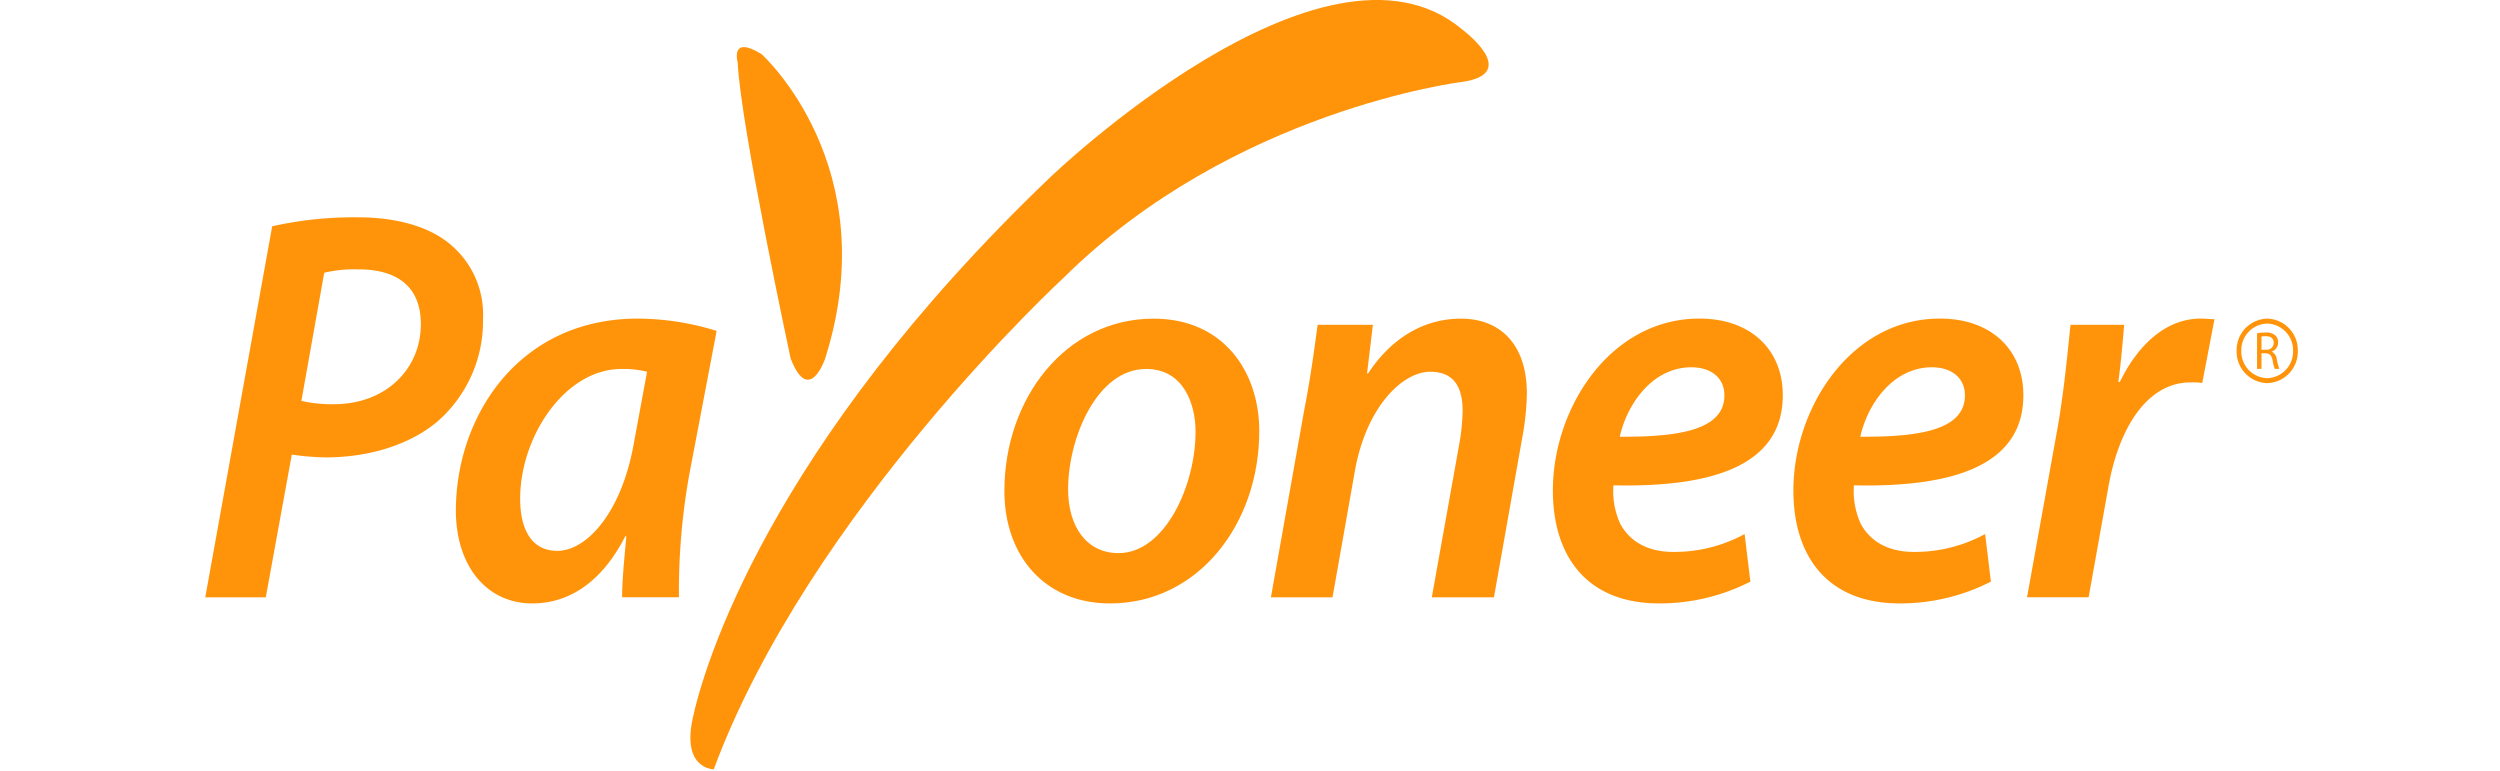 <svg xmlns="http://www.w3.org/2000/svg" xmlns:xlink="http://www.w3.org/1999/xlink" width="269" height="83" viewBox="0 0 269 83">
  <defs>
    <clipPath id="clip-path">
      <rect id="Rectangle_13228" data-name="Rectangle 13228" width="269" height="83" fill="rgba(255,255,255,0.35)" stroke="#707070" stroke-width="1"/>
    </clipPath>
  </defs>
  <g id="Mask_Group_2" data-name="Mask Group 2" clip-path="url(#clip-path)">
    <g id="cdnlogo.com_payoneer" transform="translate(22.088)">
      <path id="Path_1066" data-name="Path 1066" d="M1.46,2.173c.277,6.617,5.7,31.867,5.7,31.867,1.994,5.114,3.711,0,3.711,0C17.437,13.3,4.023,1.275,4.023,1.275c-3.425-2.109-2.563.9-2.563.9M79.344-1.432s6.567,4.81,0,5.711c0,0-24.537,3.005-42.8,21.048,0,0-27.393,25.245-37.661,52.906,0,0-3.425,0-2.279-5.41S4.594,43.661,35.118,14.5c0,0,29.4-28.262,44.226-15.936" transform="translate(55.828 4.545)" fill="#ff940a"/>
      <path id="Path_1067" data-name="Path 1067" d="M2.969,6.389a14.867,14.867,0,0,0,3.486.359c5.6,0,9.368-3.793,9.368-8.61,0-4.334-2.913-5.9-6.68-5.9A14.21,14.21,0,0,0,5.426-7.4ZM-.173-12.4a40.315,40.315,0,0,1,9.257-.964c3.6,0,7.372.78,9.885,2.89A9.833,9.833,0,0,1,22.511-2.4,14.319,14.319,0,0,1,17.6,8.616C14.512,11.2,10.108,12.47,5.538,12.47a29.558,29.558,0,0,1-3.6-.3l-2.8,15.355H-7.372Z" transform="translate(7.372 36.747)" fill="#ff940a"/>
      <path id="Path_1068" data-name="Path 1068" d="M5.907,1.85a10.465,10.465,0,0,0-2.74-.3c-6.114,0-10.914,7.289-10.914,13.972,0,3.066,1.085,5.6,4,5.6,3.14,0,6.914-4.092,8.228-11.561ZM3.223,26.119c0-1.75.227-4.095.459-6.568H3.566c-2.742,5.363-6.458,7.228-10,7.228-4.97,0-8.23-4.095-8.23-9.993,0-10,6.629-20.655,19.6-20.655a28.914,28.914,0,0,1,8.458,1.324L10.48,12.75A71.222,71.222,0,0,0,9.337,26.119Z" transform="translate(41.628 38.15)" fill="#ff940a"/>
      <path id="Path_1069" data-name="Path 1069" d="M1.968,5.941c0,4.029,2,6.867,5.428,6.867,4.971,0,8.287-7.229,8.287-13.069,0-3.013-1.317-6.746-5.314-6.746-5.315,0-8.4,7.468-8.4,12.948M22.539-.319c0,9.992-6.573,18.541-16.056,18.541-7.032,0-11.37-5.117-11.37-12.1,0-9.932,6.57-18.543,16.056-18.543,7.484,0,11.37,5.66,11.37,12.106" transform="translate(90.871 46.707)" fill="#ff940a"/>
      <path id="Path_1070" data-name="Path 1070" d="M0,9.7,3.6-10.533c.685-3.493,1.084-6.564,1.428-9.091h5.946l-.63,5.239h.112c2.569-3.916,6.114-5.9,10-5.9,4,0,7.085,2.532,7.085,8.07A28.691,28.691,0,0,1,27.031-7.4L24,9.7H17.312L20.28-6.859a22.523,22.523,0,0,0,.347-3.493c0-2.469-.857-4.216-3.485-4.216-3.028,0-6.915,3.853-8.114,10.721L6.629,9.7Z" transform="translate(114.662 54.57)" fill="#ff940a"/>
      <path id="Path_1071" data-name="Path 1071" d="M4.281,1.694c-4.174,0-6.914,3.913-7.713,7.469,6.855.059,11.258-.9,11.258-4.455,0-1.867-1.429-3.013-3.545-3.013m6.343,23.062A21.446,21.446,0,0,1,.795,27.1c-7.707,0-11.424-4.995-11.424-12.162,0-8.852,6.167-18.485,15.768-18.485,5.484,0,8.971,3.31,8.971,8.25,0,7.524-7.483,9.931-18.225,9.692a8.437,8.437,0,0,0,.742,4.154c1.087,1.989,3.08,3.012,5.713,3.012A15.813,15.813,0,0,0,10,19.638Z" transform="translate(155.631 37.826)" fill="#ff940a"/>
      <path id="Path_1072" data-name="Path 1072" d="M4.281,1.694c-4.169,0-6.914,3.913-7.713,7.469,6.855.059,11.258-.9,11.258-4.455,0-1.867-1.429-3.013-3.545-3.013m6.343,23.062A21.426,21.426,0,0,1,.8,27.1c-7.713,0-11.43-4.995-11.43-12.162,0-8.852,6.167-18.485,15.768-18.485,5.484,0,8.977,3.31,8.977,8.25,0,7.524-7.489,9.931-18.231,9.692a8.419,8.419,0,0,0,.742,4.154c1.087,1.989,3.085,3.012,5.713,3.012A15.813,15.813,0,0,0,10,19.638Z" transform="translate(181.511 37.826)" fill="#ff940a"/>
      <path id="Path_1073" data-name="Path 1073" d="M0,9.7,3.256-8.365C4-12.519,4.4-17.035,4.679-19.624h5.774c-.171,1.986-.341,4.033-.628,6.143h.169c1.894-3.916,4.916-6.807,8.689-6.807.518,0,1.029.062,1.488.062l-1.317,6.864a7.788,7.788,0,0,0-1.258-.062c-4.746,0-7.772,5.058-8.854,11.319L6.626,9.7Z" transform="translate(196.021 54.569)" fill="#ff940a"/>
      <path id="Path_1074" data-name="Path 1074" d="M.137.6H.624a.742.742,0,0,0,.829-.737c0-.5-.346-.718-.846-.718A2.28,2.28,0,0,0,.137-.82ZM-.34-1.171a5.233,5.233,0,0,1,.912-.08,1.482,1.482,0,0,1,1.064.319,1,1,0,0,1,.289.744,1,1,0,0,1-.689.981V.812a.98.98,0,0,1,.54.783A6.39,6.39,0,0,0,2.06,2.661H1.566a5.013,5.013,0,0,1-.236-.929C1.218,1.2,1.013,1,.584.979H.137V2.661H-.34Z" transform="translate(221.111 37.03)" fill="#ff940a"/>
      <path id="Path_1075" data-name="Path 1075" d="M.945,0A3.387,3.387,0,0,0-2.347,3.469,3.388,3.388,0,0,0,.945,6.941,3.388,3.388,0,0,0,4.238,3.469,3.387,3.387,0,0,0,.945,0m0,.536A2.858,2.858,0,0,1,3.726,3.469,2.863,2.863,0,0,1,.945,6.406,2.864,2.864,0,0,1-1.842,3.469,2.86,2.86,0,0,1,.945.536" transform="translate(220.919 34.283)" fill="#ff940a"/>
    </g>
  </g>
</svg>
